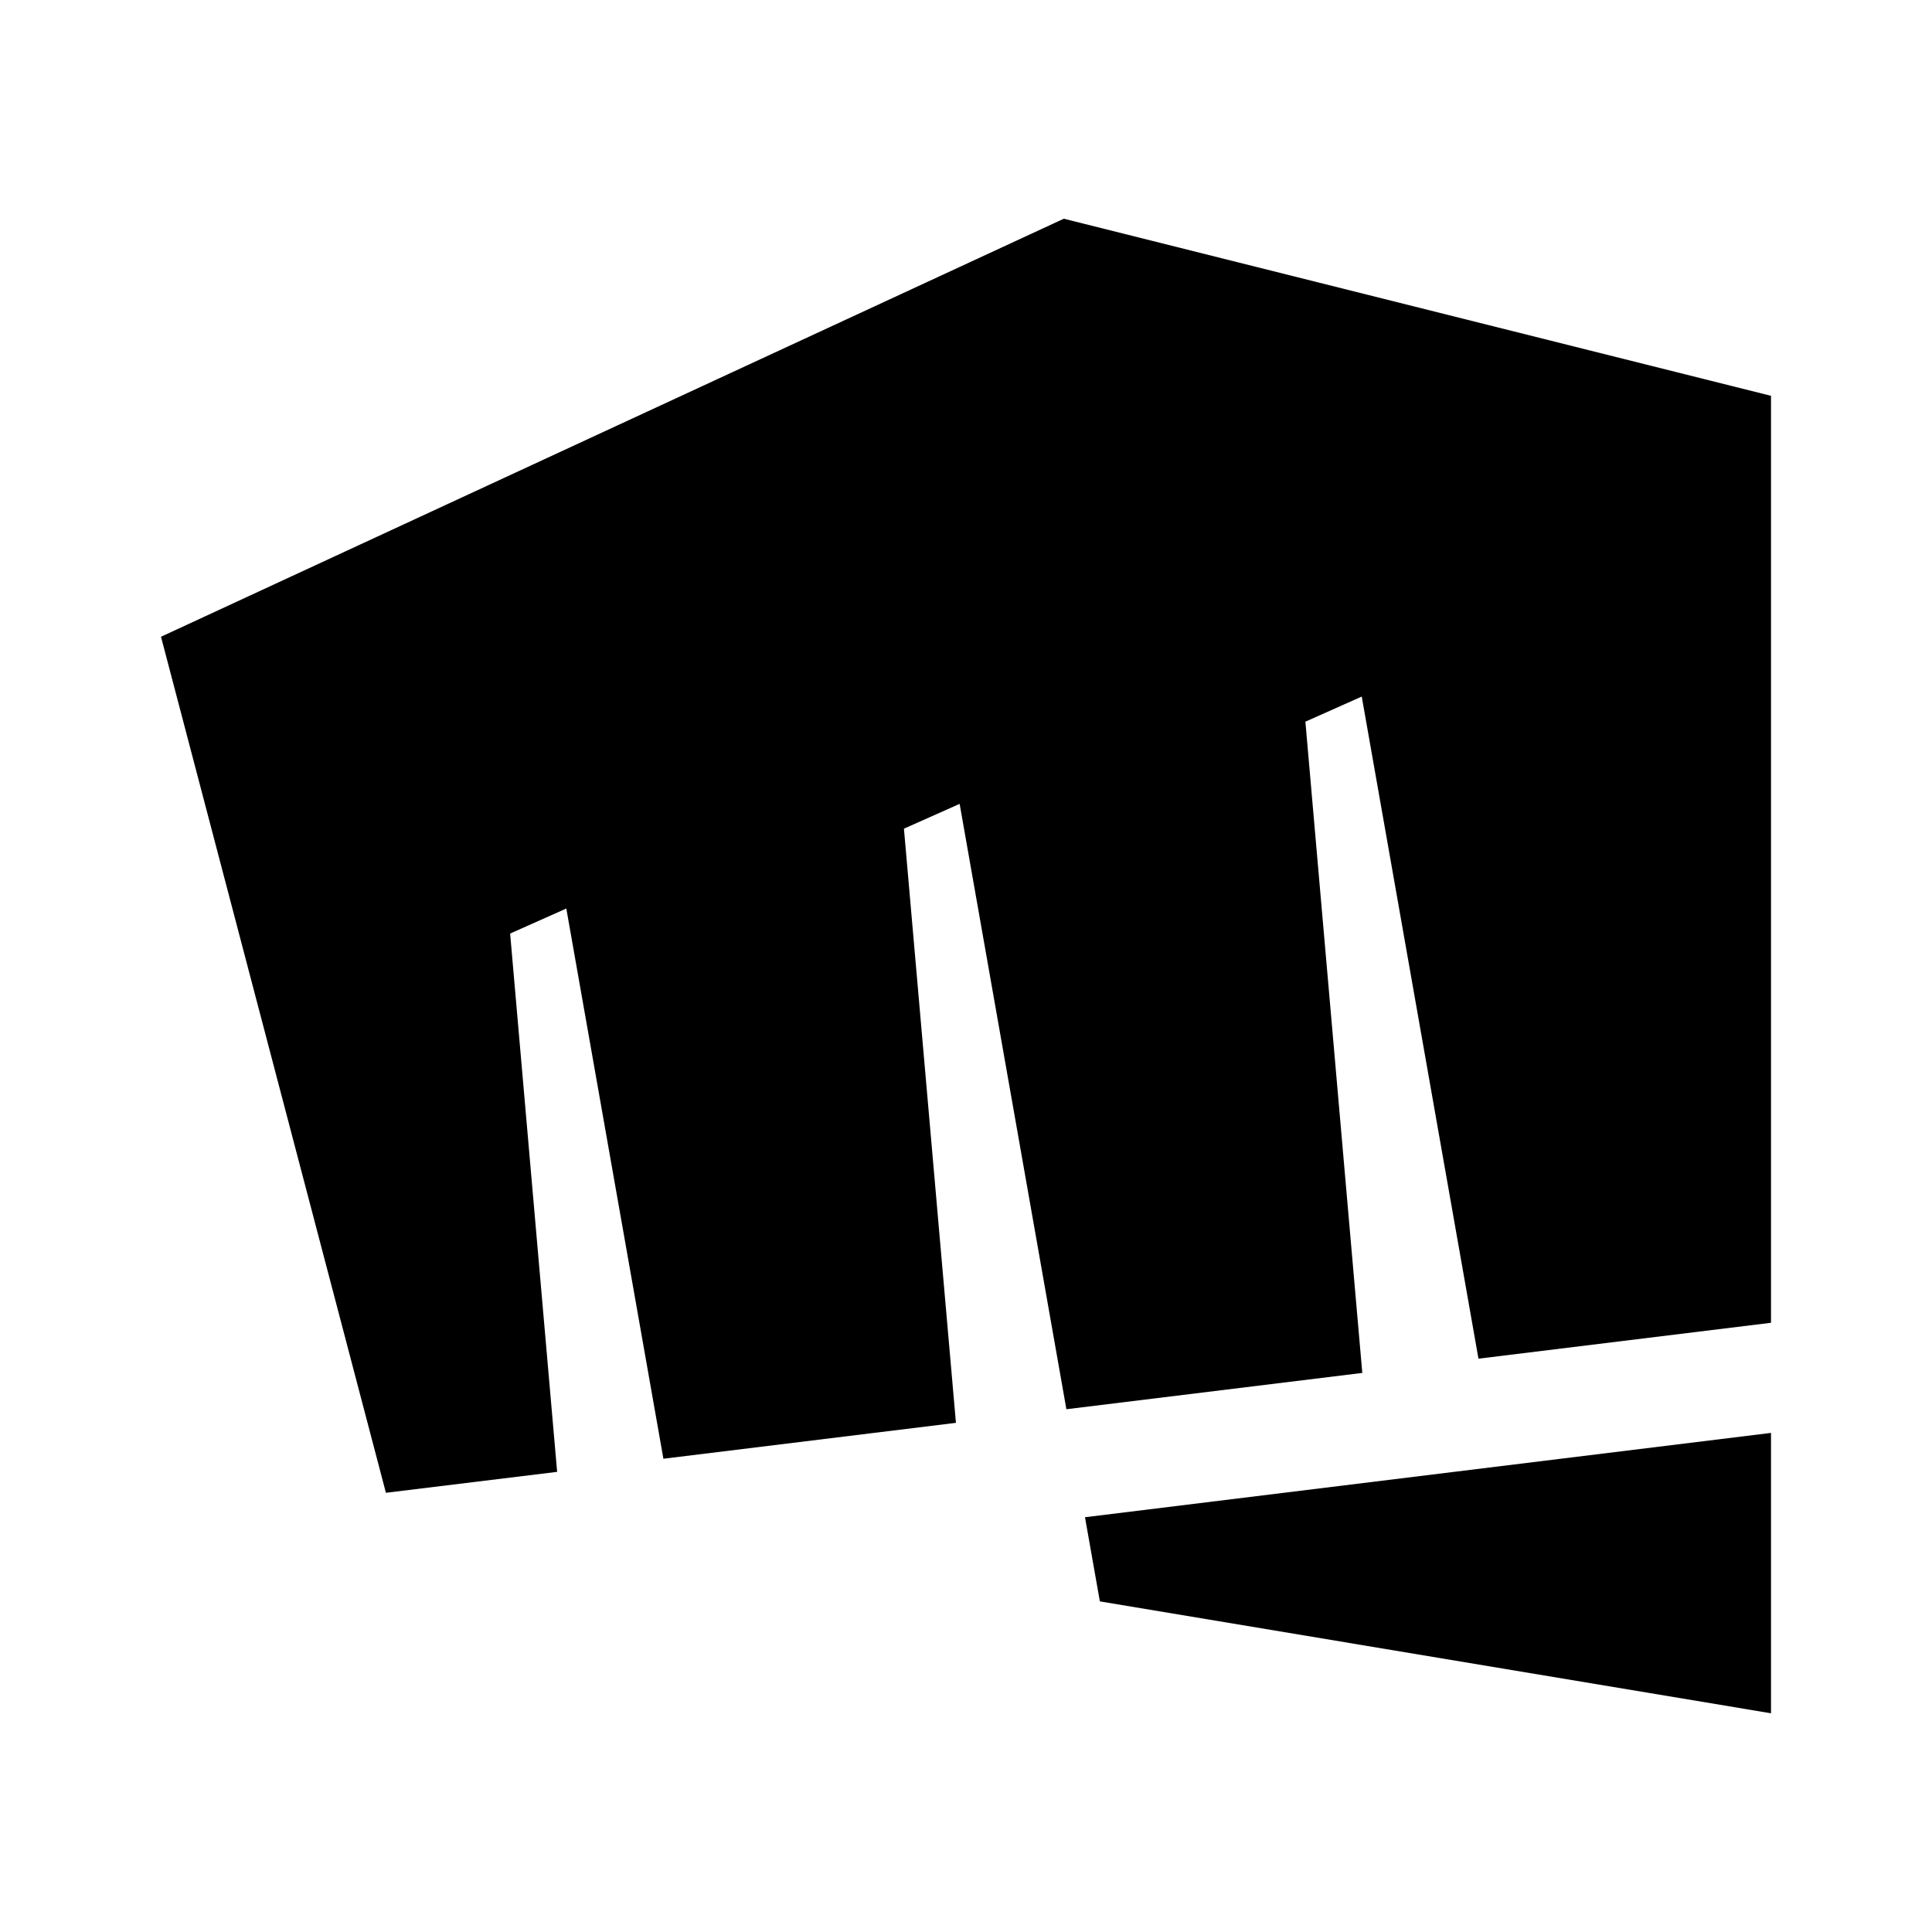 <svg xmlns="http://www.w3.org/2000/svg" width="192" height="192" viewBox="0 0 192 192"><path d="M105.72 21.736 16 63.28l22.352 85.072 17.016-2.08-4.672-53.496 5.584-2.488 9.648 54.68L95 141.4l-5.168-59.048 5.536-2.464 10.608 60.16 29.408-3.608-5.656-64.72 5.6-2.496 11.6 65.8L176 131.456v-92.12zm2.104 129.04 1.48 8.368L176 170.264V142.4l-68.136 8.376z"/></svg>